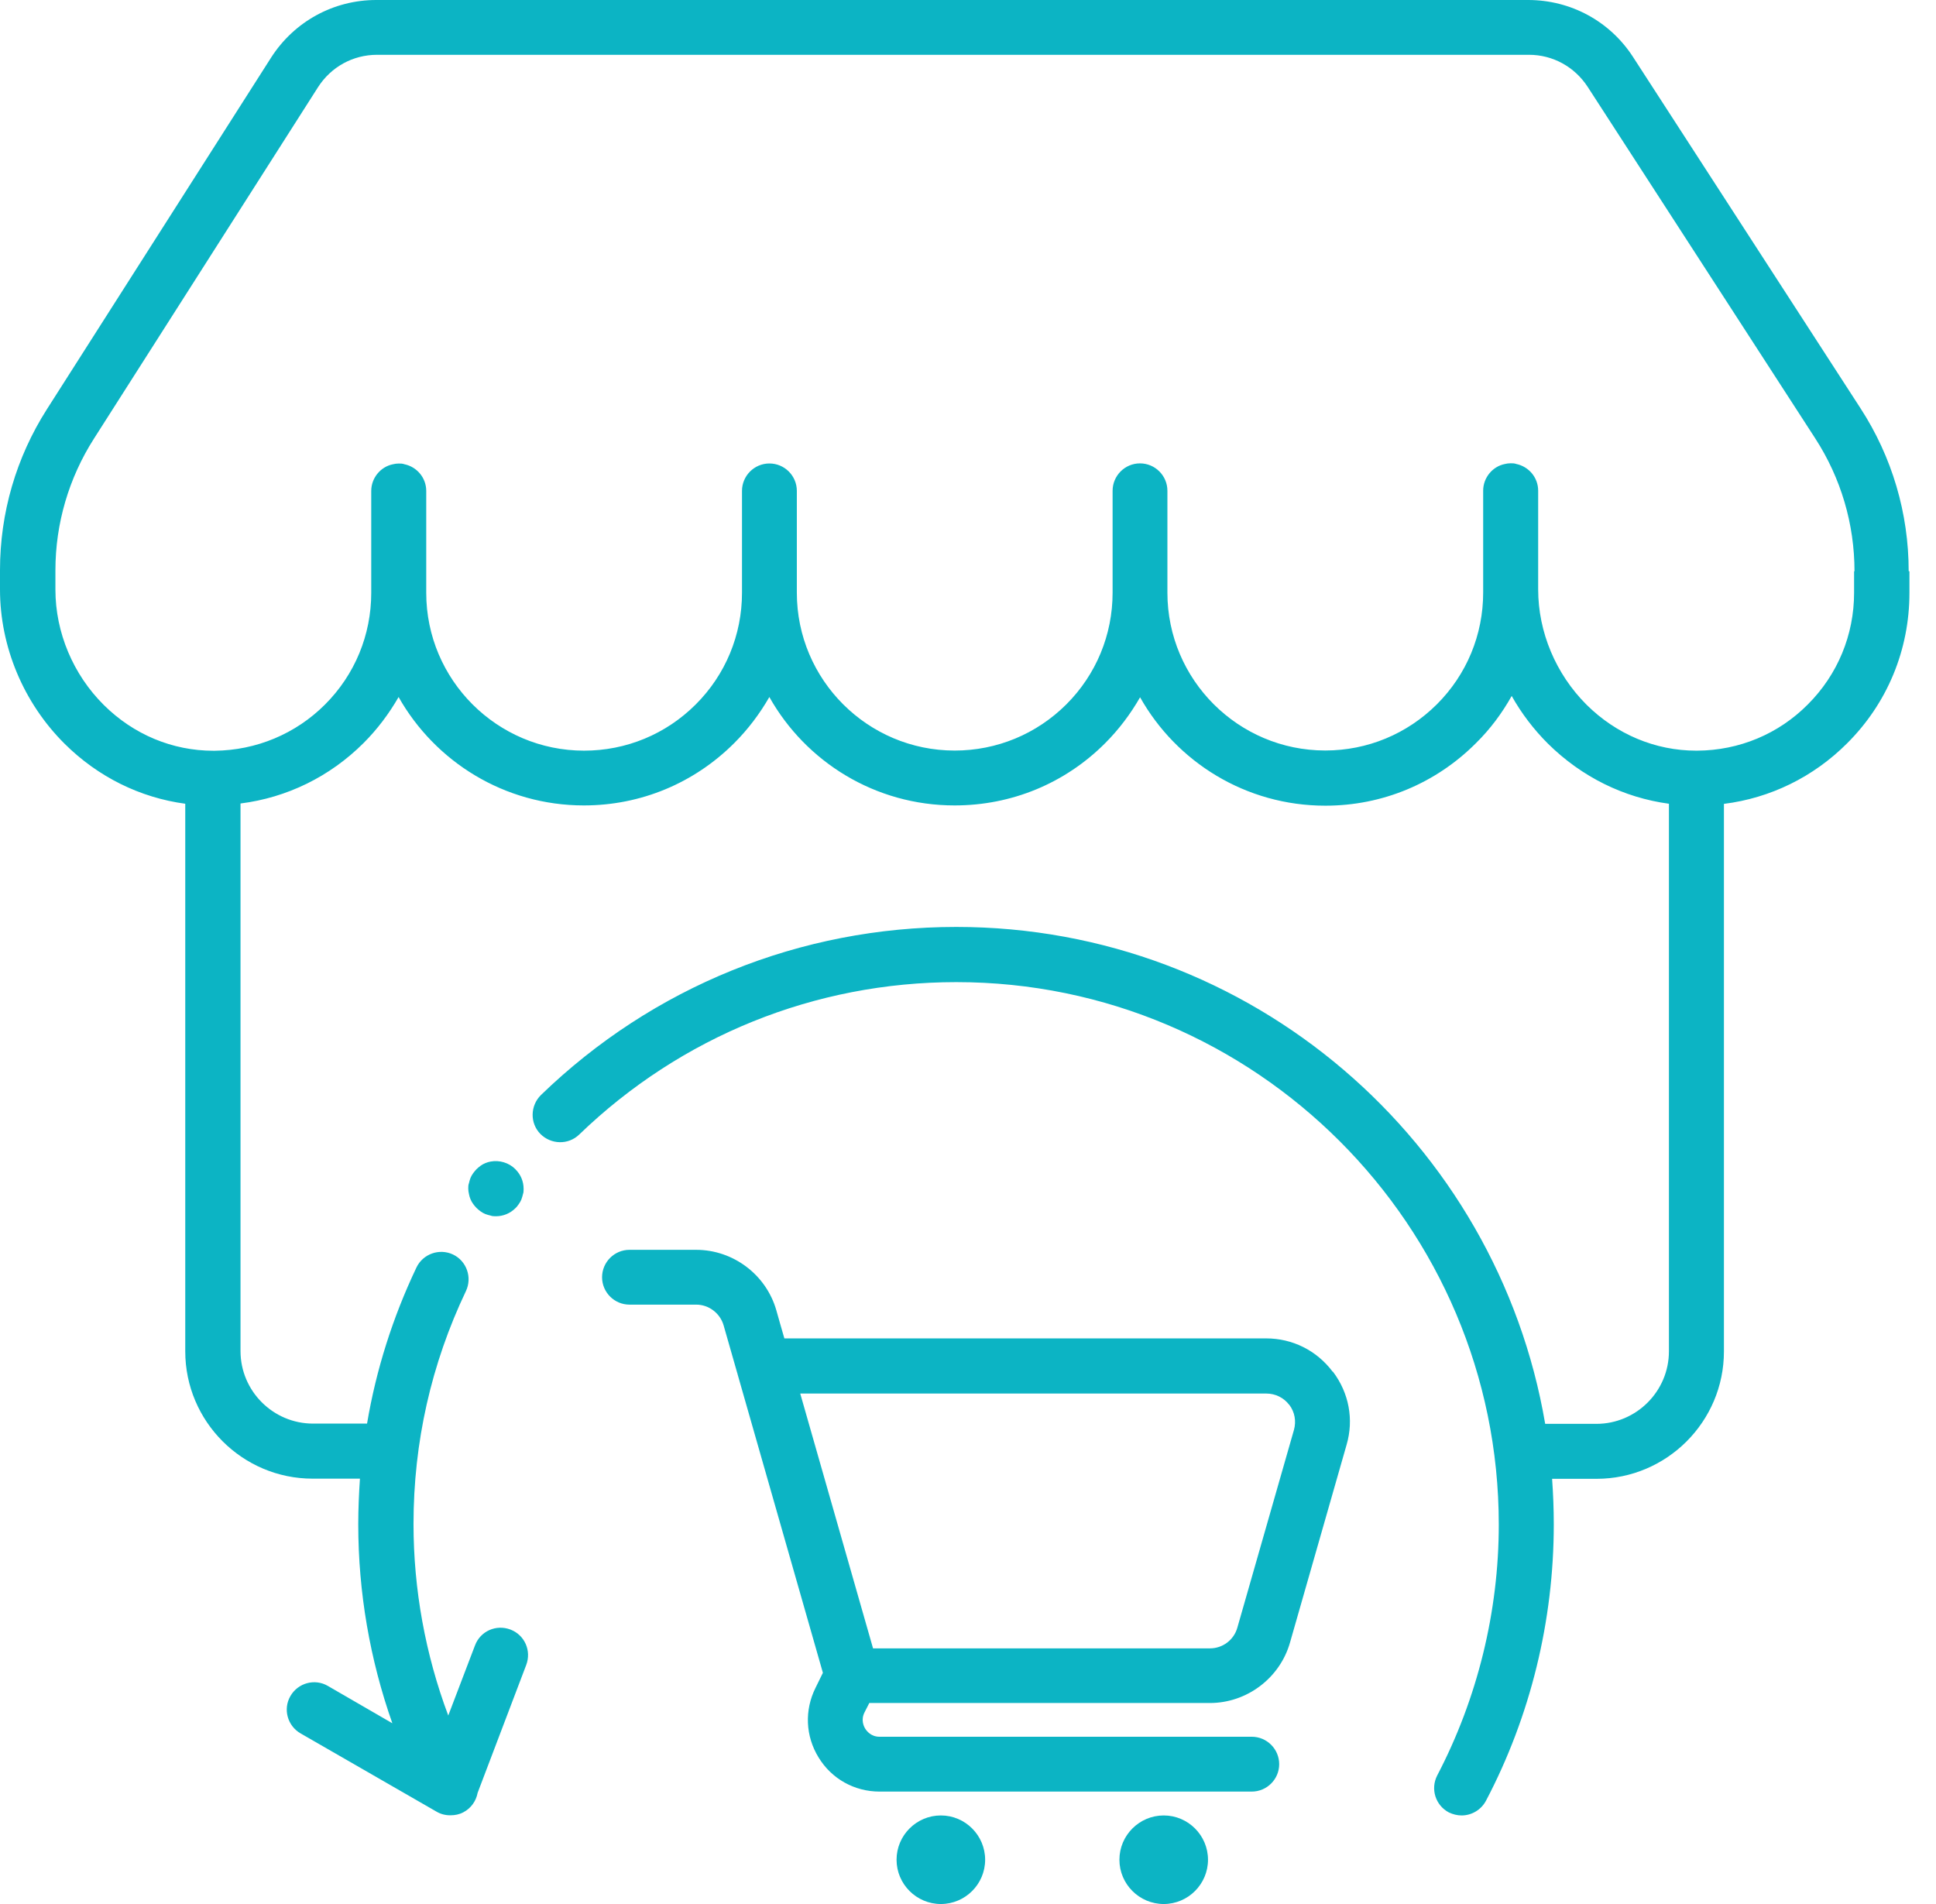 <svg width="61" height="60" viewBox="0 0 61 60" fill="none" xmlns="http://www.w3.org/2000/svg"><path d="M16.245 36.852C16.408 37.014 16.498 37.232 16.498 37.463C16.498 37.516 16.498 37.58 16.477 37.633C16.463 37.686 16.45 37.742 16.429 37.795C16.408 37.848 16.381 37.896 16.346 37.944C16.312 37.992 16.277 38.04 16.238 38.074C16.075 38.236 15.857 38.327 15.626 38.327C15.573 38.327 15.509 38.327 15.456 38.305C15.403 38.292 15.347 38.279 15.294 38.258C15.241 38.236 15.193 38.21 15.145 38.175C15.097 38.141 15.057 38.106 15.015 38.066C14.975 38.026 14.94 37.984 14.906 37.936C14.871 37.888 14.845 37.84 14.823 37.787C14.802 37.734 14.784 37.678 14.776 37.625C14.762 37.572 14.754 37.508 14.754 37.455C14.754 37.402 14.754 37.338 14.776 37.285C14.789 37.232 14.802 37.176 14.823 37.123C14.845 37.069 14.871 37.022 14.906 36.974C14.94 36.926 14.975 36.886 15.015 36.843C15.055 36.804 15.097 36.769 15.145 36.734C15.193 36.7 15.241 36.673 15.294 36.652C15.347 36.631 15.403 36.612 15.456 36.604C15.735 36.551 16.035 36.639 16.238 36.843L16.245 36.852ZM42.001 43.228C42.504 43.895 42.661 44.732 42.429 45.527L40.646 51.76C40.327 52.882 39.285 53.666 38.121 53.666H27.39L27.241 53.958C27.119 54.197 27.215 54.399 27.263 54.477C27.311 54.551 27.446 54.729 27.712 54.729H39.441C39.917 54.729 40.305 55.117 40.305 55.593C40.305 56.069 39.917 56.457 39.441 56.457H27.712C26.922 56.457 26.202 56.055 25.793 55.383C25.378 54.71 25.344 53.892 25.697 53.185L25.928 52.714C25.575 51.484 24.288 46.978 23.241 43.31C23.241 43.297 23.233 43.276 23.228 43.263C23.079 42.744 22.936 42.242 22.8 41.766C22.691 41.386 22.337 41.112 21.936 41.112H19.834C19.358 41.112 18.97 40.724 18.97 40.249C18.97 39.773 19.358 39.385 19.834 39.385H21.936C23.1 39.385 24.14 40.166 24.461 41.291C24.544 41.578 24.623 41.87 24.714 42.176H39.894C40.723 42.176 41.486 42.556 41.988 43.223L42.001 43.228ZM40.619 44.267C40.449 44.044 40.183 43.914 39.904 43.914H25.214C26.117 47.077 27.111 50.556 27.508 51.944H38.124C38.525 51.944 38.879 51.678 38.987 51.29L40.771 45.057C40.845 44.786 40.798 44.498 40.622 44.267L40.619 44.267ZM29.645 57.209C28.876 57.209 28.249 57.836 28.249 58.605C28.249 59.373 28.876 60 29.645 60C30.413 60 31.04 59.373 31.04 58.605C31.04 57.836 30.413 57.209 29.645 57.209ZM36.667 57.209C35.898 57.209 35.271 57.836 35.271 58.605C35.271 59.373 35.898 60 36.667 60C37.435 60 38.062 59.373 38.062 58.605C38.062 57.836 37.435 57.209 36.667 57.209ZM60.163 18.004V18.685C60.163 20.474 59.469 22.161 58.196 23.427C57.136 24.487 55.78 25.149 54.318 25.332V42.588C54.318 44.799 52.516 46.601 50.304 46.601H48.904C48.938 47.077 48.957 47.553 48.957 48.036C48.957 51.072 48.223 54.078 46.82 56.747C46.663 57.039 46.363 57.209 46.052 57.209C45.916 57.209 45.781 57.175 45.651 57.114C45.228 56.89 45.066 56.372 45.284 55.949C46.549 53.528 47.224 50.793 47.224 48.042C47.224 38.617 39.556 30.949 30.131 30.949C25.673 30.949 21.455 32.658 18.25 35.752C17.909 36.084 17.359 36.071 17.024 35.73C16.692 35.39 16.705 34.84 17.046 34.505C20.57 31.095 25.219 29.21 30.13 29.21C39.433 29.21 47.176 35.988 48.686 44.869H50.299C51.559 44.869 52.585 43.84 52.585 42.583V25.328C51.163 25.136 49.837 24.485 48.774 23.435C48.324 22.986 47.936 22.476 47.631 21.931C47.33 22.468 46.958 22.973 46.501 23.422C45.236 24.687 43.556 25.389 41.759 25.389C39.255 25.389 37.071 24.015 35.922 21.973C35.622 22.497 35.255 22.986 34.819 23.422C33.554 24.687 31.874 25.381 30.077 25.381C27.574 25.381 25.389 24.007 24.241 21.965C23.94 22.489 23.573 22.978 23.137 23.414C21.872 24.679 20.192 25.381 18.396 25.381C15.892 25.381 13.707 23.999 12.559 21.965C12.258 22.489 11.892 22.978 11.456 23.414C10.395 24.474 9.04 25.136 7.578 25.32V42.575C7.578 43.835 8.606 44.861 9.864 44.861H11.565C11.852 43.16 12.375 41.512 13.122 39.941C13.327 39.513 13.843 39.33 14.273 39.532C14.701 39.736 14.884 40.252 14.682 40.682C13.587 42.981 13.029 45.453 13.029 48.024C13.029 50.086 13.404 52.141 14.124 54.06L14.967 51.849C15.137 51.399 15.634 51.181 16.083 51.351C16.532 51.522 16.75 52.019 16.58 52.468L15.049 56.497C15.002 56.75 14.845 56.981 14.6 57.109C14.47 57.178 14.334 57.204 14.199 57.204H14.185H14.178C14.029 57.204 13.877 57.164 13.75 57.087L9.47 54.623C9.056 54.384 8.912 53.855 9.151 53.446C9.39 53.031 9.919 52.888 10.329 53.127L12.362 54.304C11.655 52.298 11.288 50.174 11.288 48.032C11.288 47.548 11.31 47.072 11.341 46.596H9.85C7.639 46.596 5.837 44.794 5.837 42.583V25.328C4.415 25.136 3.089 24.485 2.033 23.435C0.742 22.149 0 20.381 0 18.576V17.965C0 16.163 0.51 14.414 1.478 12.896L8.54 1.818C9.268 0.68 10.507 0 11.855 0H48.149C49.489 0 50.722 0.667 51.45 1.789L58.622 12.867C59.616 14.398 60.139 16.174 60.139 17.997L60.163 18.004ZM58.432 18.004C58.432 16.513 58.005 15.065 57.194 13.813L50.023 2.734C49.613 2.107 48.928 1.727 48.178 1.727H11.878C11.123 1.727 10.43 2.107 10.02 2.748L2.958 13.826C2.168 15.065 1.746 16.5 1.746 17.97V18.581C1.746 19.929 2.304 21.255 3.269 22.214C4.207 23.147 5.433 23.658 6.724 23.658H6.764C8.077 23.644 9.316 23.126 10.241 22.201C11.179 21.263 11.697 20.011 11.697 18.682V15.471C11.697 15.056 11.998 14.703 12.386 14.629C12.439 14.615 12.503 14.607 12.564 14.607C12.625 14.607 12.681 14.607 12.742 14.629C13.135 14.711 13.43 15.056 13.43 15.471V18.682C13.43 21.425 15.663 23.655 18.403 23.655C19.73 23.655 20.982 23.137 21.922 22.198C22.861 21.26 23.379 20.008 23.379 18.679V15.469C23.379 14.993 23.767 14.605 24.243 14.605C24.719 14.605 25.107 14.993 25.107 15.469V18.679C25.107 21.422 27.339 23.652 30.08 23.652C31.406 23.652 32.658 23.134 33.599 22.196C34.537 21.258 35.056 20.006 35.056 18.677V15.466C35.056 14.99 35.444 14.602 35.919 14.602C36.395 14.602 36.783 14.99 36.783 15.466V18.677C36.783 21.42 39.016 23.65 41.756 23.65C43.083 23.65 44.334 23.131 45.275 22.193C46.214 21.255 46.732 20.003 46.732 18.674V15.463C46.732 15.049 47.032 14.695 47.42 14.621C47.473 14.607 47.537 14.599 47.598 14.599C47.66 14.599 47.715 14.599 47.776 14.621C48.17 14.703 48.465 15.049 48.465 15.463V18.573C48.465 19.921 49.023 21.242 49.988 22.206C50.926 23.139 52.159 23.655 53.443 23.655H53.478C54.799 23.647 56.037 23.131 56.962 22.198C57.901 21.26 58.419 20.008 58.419 18.679V17.999L58.432 18.004Z" fill="#0CB4C4"></path></svg>